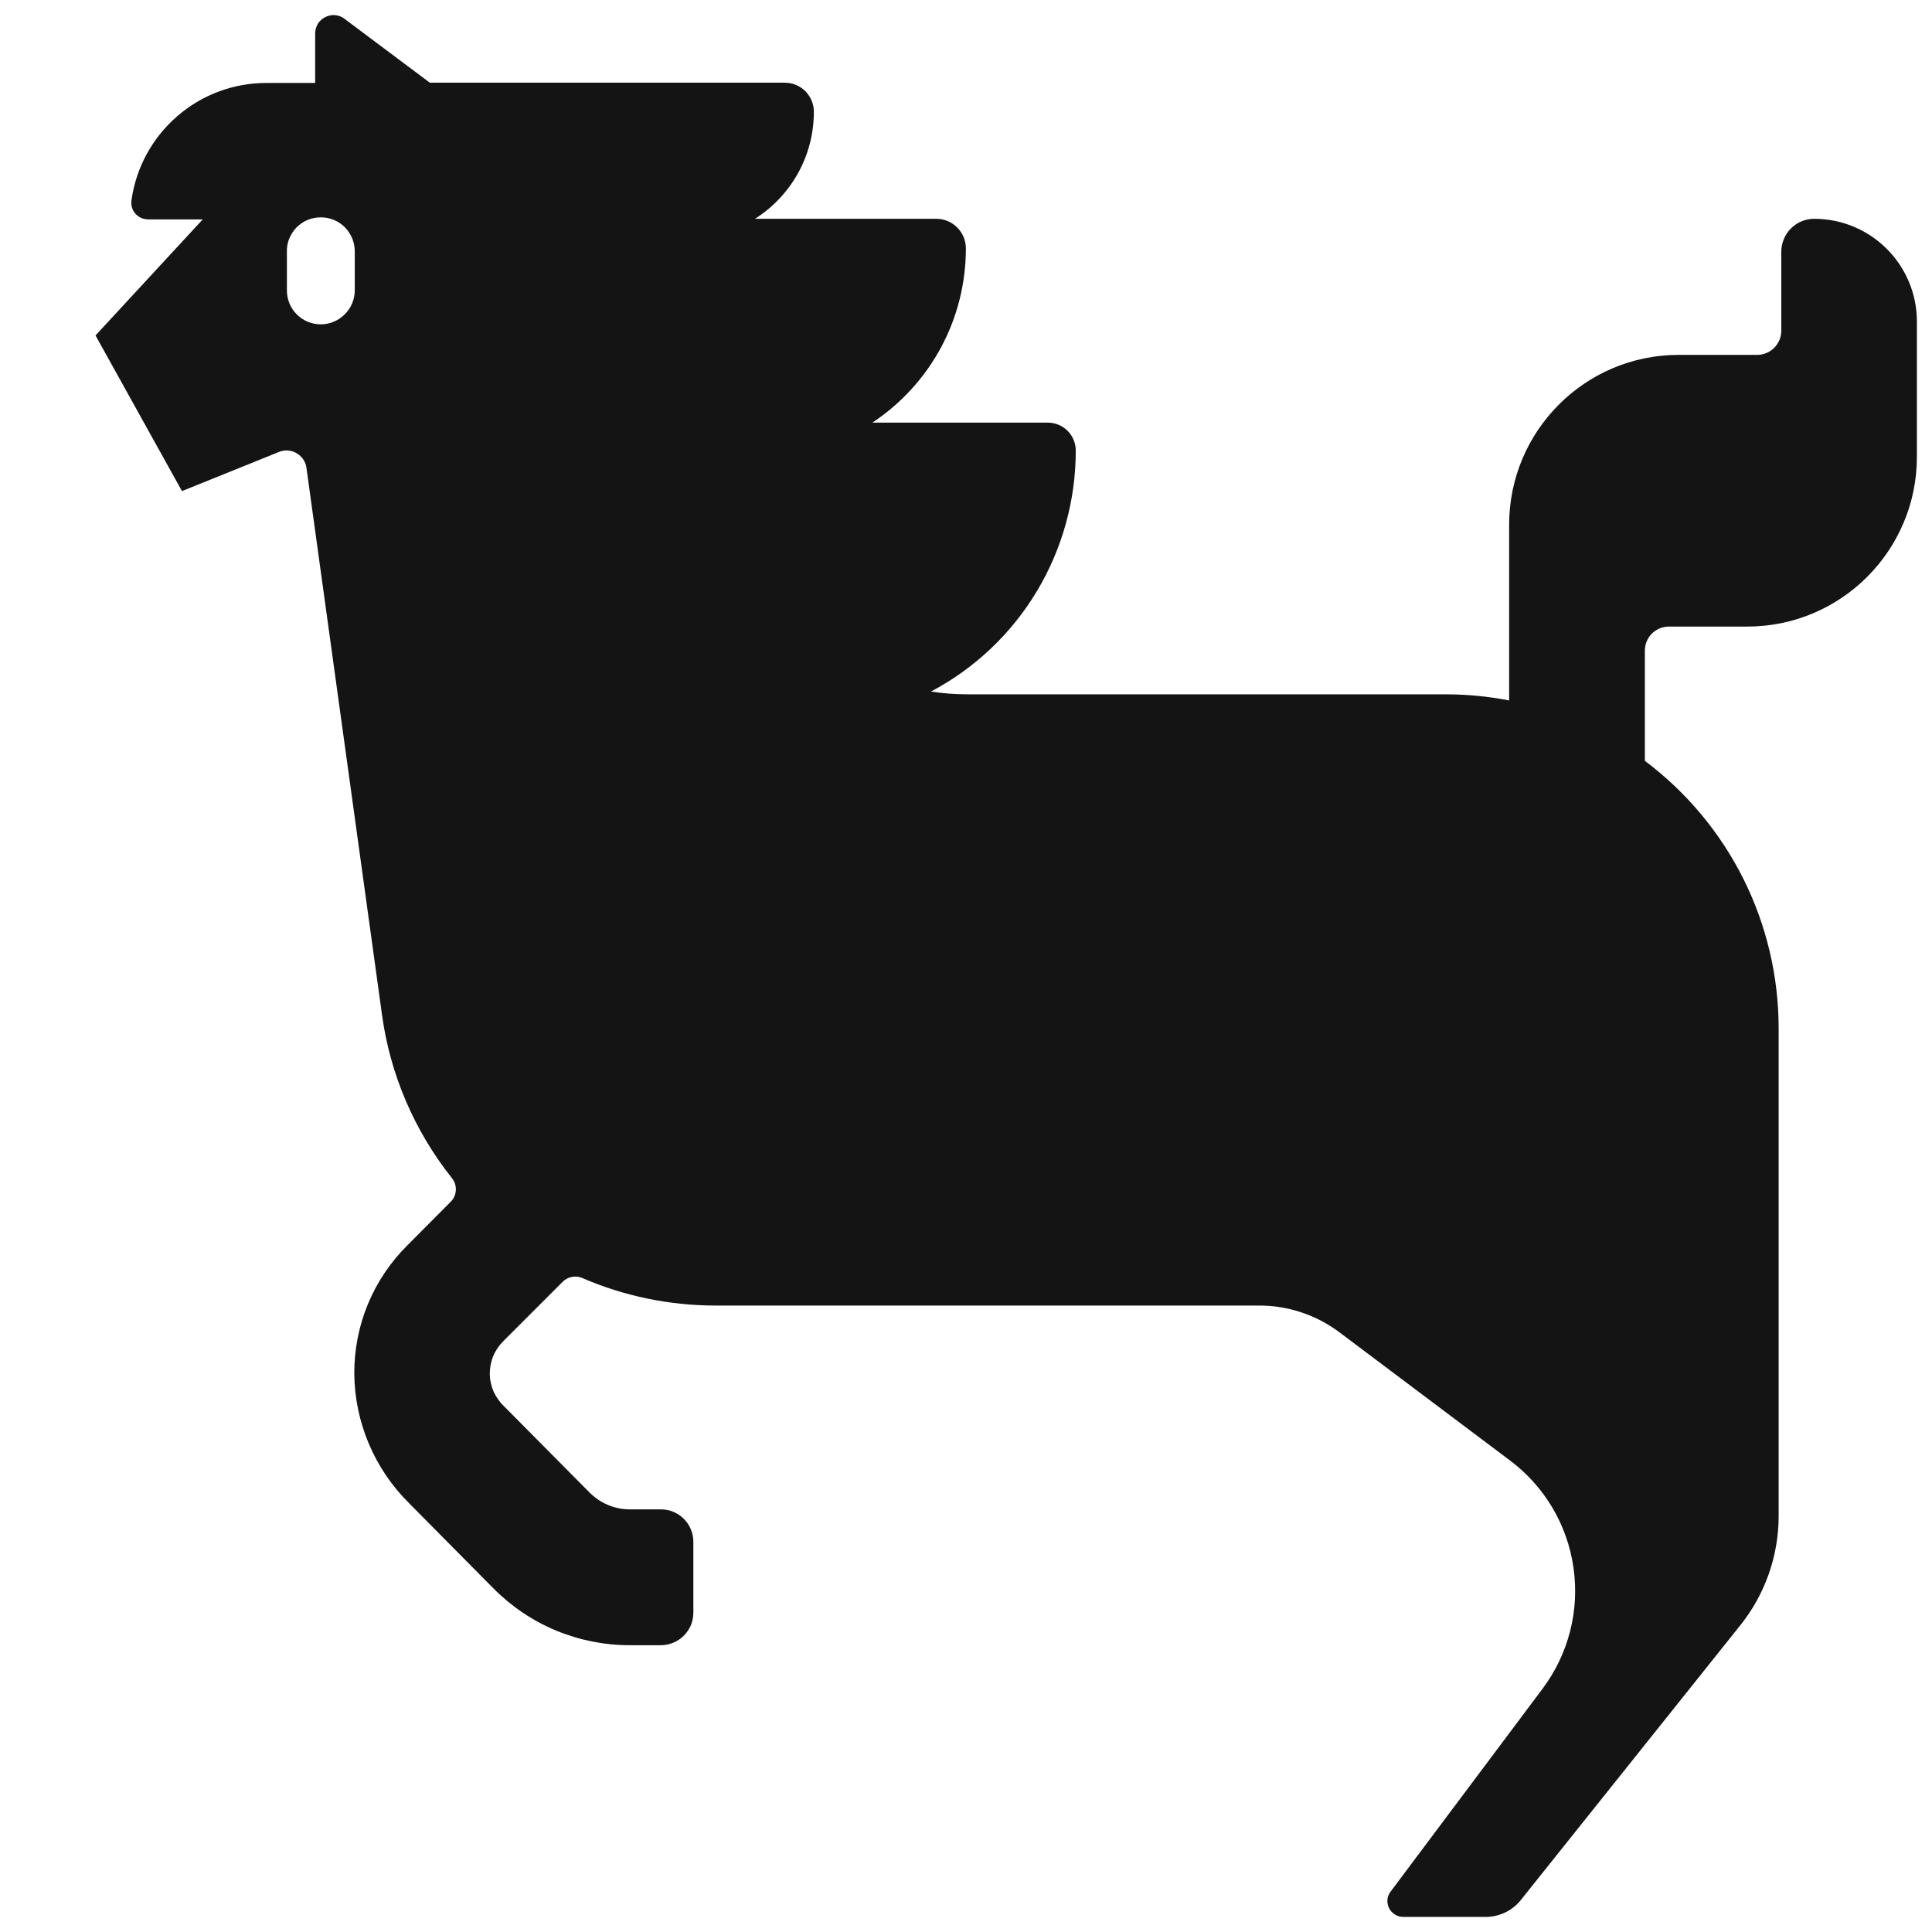 <svg width="16" height="16" viewBox="0 0 16 16" fill="none" xmlns="http://www.w3.org/2000/svg">
<path d="M8.006 5.75H11.966C12.148 5.75 12.326 5.767 12.498 5.801V4.346C12.498 3.569 13.127 2.939 13.902 2.939H14.552C14.662 2.939 14.752 2.849 14.752 2.739V2.085C14.752 1.934 14.874 1.812 15.024 1.812C15.494 1.812 15.875 2.193 15.875 2.664V3.783C15.875 4.559 15.246 5.189 14.47 5.189H13.822C13.796 5.189 13.77 5.194 13.745 5.204C13.721 5.214 13.699 5.229 13.68 5.247C13.662 5.266 13.647 5.288 13.637 5.312C13.627 5.337 13.622 5.363 13.622 5.389V6.301C13.966 6.559 14.245 6.893 14.438 7.278C14.63 7.663 14.73 8.087 14.73 8.517V12.556C14.73 12.884 14.618 13.202 14.414 13.458L12.595 15.735C12.56 15.779 12.516 15.814 12.466 15.838C12.415 15.862 12.361 15.875 12.305 15.875H11.62C11.596 15.875 11.572 15.868 11.552 15.855C11.531 15.842 11.514 15.824 11.504 15.803C11.493 15.781 11.488 15.757 11.49 15.732C11.492 15.708 11.501 15.685 11.516 15.666L12.775 13.985C12.99 13.698 13.082 13.338 13.031 12.984C12.981 12.629 12.791 12.309 12.505 12.095L11.092 11.033C10.901 10.89 10.668 10.812 10.43 10.812H5.927C5.547 10.812 5.171 10.735 4.822 10.584C4.795 10.572 4.765 10.569 4.736 10.575C4.708 10.58 4.681 10.594 4.66 10.615L4.165 11.11C4.13 11.146 4.102 11.188 4.083 11.234C4.065 11.28 4.056 11.33 4.056 11.38C4.057 11.43 4.068 11.479 4.088 11.525C4.109 11.57 4.138 11.612 4.174 11.646L4.884 12.362C4.972 12.45 5.092 12.5 5.216 12.5H5.473C5.622 12.5 5.742 12.62 5.742 12.769V13.356C5.742 13.391 5.735 13.426 5.722 13.459C5.708 13.491 5.688 13.521 5.663 13.546C5.638 13.571 5.608 13.591 5.576 13.604C5.543 13.618 5.508 13.625 5.473 13.625H5.216C5.007 13.625 4.8 13.584 4.606 13.504C4.413 13.424 4.238 13.306 4.09 13.158L3.39 12.451C3.102 12.167 2.938 11.781 2.934 11.377C2.933 11.18 2.971 10.984 3.046 10.802C3.121 10.62 3.232 10.454 3.372 10.315L3.732 9.953C3.758 9.928 3.773 9.893 3.775 9.857C3.777 9.821 3.766 9.786 3.743 9.757C3.431 9.365 3.23 8.896 3.163 8.4L2.538 3.875C2.535 3.85 2.526 3.826 2.511 3.804C2.497 3.783 2.478 3.766 2.456 3.753C2.435 3.74 2.41 3.733 2.385 3.731C2.359 3.729 2.334 3.733 2.31 3.743L1.507 4.067L0.791 2.778L1.679 1.817H1.225C1.205 1.816 1.185 1.812 1.167 1.804C1.149 1.795 1.133 1.783 1.12 1.768C1.107 1.753 1.098 1.735 1.092 1.716C1.087 1.697 1.086 1.677 1.089 1.657C1.127 1.388 1.261 1.142 1.466 0.964C1.671 0.785 1.933 0.687 2.205 0.687H2.61V0.276C2.61 0.249 2.618 0.223 2.631 0.199C2.645 0.176 2.665 0.157 2.689 0.144C2.713 0.131 2.74 0.124 2.767 0.125C2.794 0.126 2.821 0.134 2.844 0.149L3.56 0.685H6.5C6.633 0.685 6.74 0.793 6.74 0.926C6.74 1.299 6.546 1.625 6.253 1.812H7.754C7.889 1.812 7.999 1.922 7.999 2.057C7.999 2.343 7.929 2.624 7.794 2.876C7.659 3.127 7.463 3.342 7.225 3.5H8.677C8.806 3.5 8.909 3.604 8.909 3.732C8.909 4.142 8.798 4.544 8.587 4.896C8.376 5.248 8.073 5.535 7.71 5.727C7.807 5.742 7.906 5.75 8.006 5.75H8.006ZM2.656 2.686C2.731 2.686 2.802 2.656 2.855 2.603C2.908 2.551 2.938 2.479 2.938 2.404V2.093C2.939 2.055 2.933 2.017 2.92 1.982C2.906 1.946 2.886 1.914 2.86 1.886C2.834 1.859 2.802 1.837 2.767 1.822C2.732 1.807 2.695 1.8 2.657 1.8C2.619 1.8 2.581 1.807 2.546 1.822C2.511 1.837 2.48 1.859 2.453 1.886C2.427 1.914 2.407 1.946 2.393 1.982C2.38 2.017 2.374 2.055 2.376 2.093V2.405C2.376 2.48 2.405 2.551 2.458 2.604C2.511 2.657 2.582 2.686 2.657 2.686L2.656 2.686Z" fill="#141414"/>
</svg>
